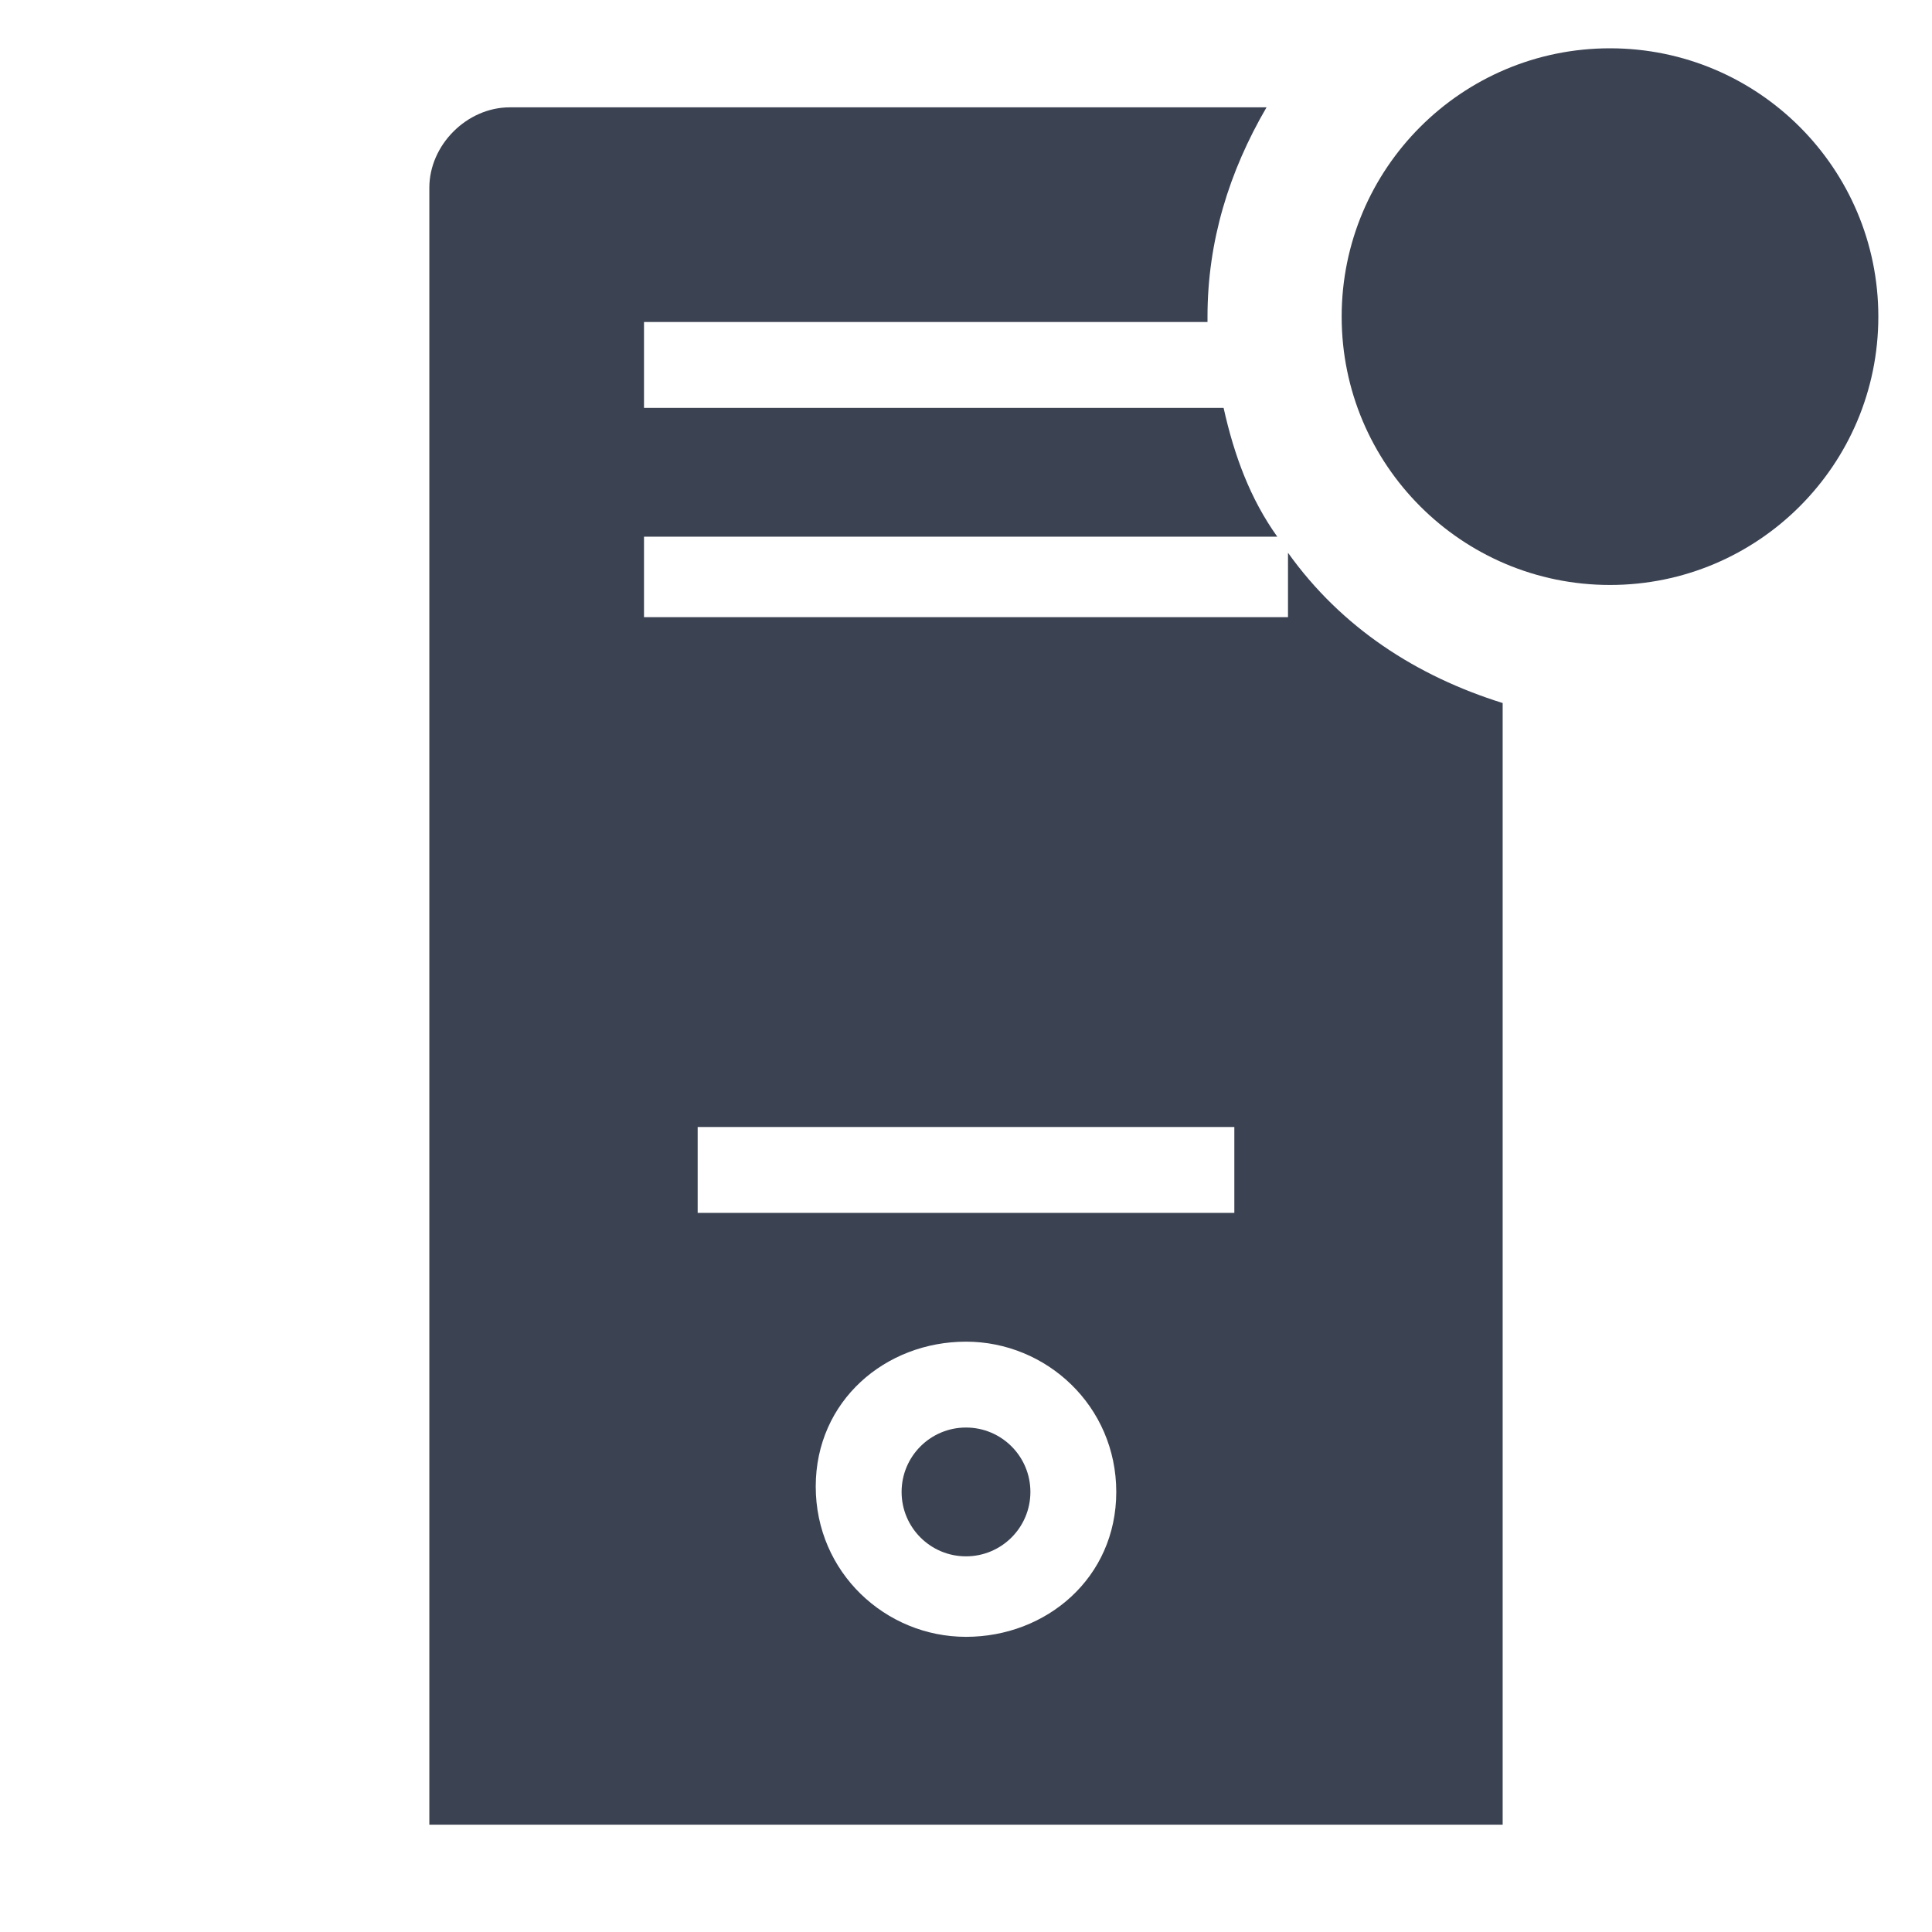 <svg fill="#3b4252" version="1.1" width="36" height="36"  viewBox="0 0 36 36" preserveAspectRatio="xMidYMid meet" xmlns="http://www.w3.org/2000/svg" xmlns:xlink="http://www.w3.org/1999/xlink">
    <title>server-solid-badged</title>
    <path class="clr-i-solid--badged clr-i-solid-path-1--badged" d="M24,10.3v1.2H12V10h11.8c-0.5-0.7-0.8-1.5-1-2.4H12V6h10.5c0,0,0-0.1,0-0.1c0-1.4,0.4-2.7,1.1-3.9H9.5C8.7,2,8,2.7,8,3.5V34h20V13.1C26.4,12.6,25,11.7,24,10.3z M18,30.5c-1.5,0-2.8-1.2-2.8-2.8S16.5,25,18,25s2.8,1.2,2.8,2.8S19.5,30.5,18,30.5zM23,22.6H13V21h10V22.6z"></path><circle class="clr-i-solid--badged clr-i-solid-path-2--badged" cx="18" cy="27.8" r="1.2"></circle><circle class="clr-i-solid--badged clr-i-solid-path-3--badged clr-i-badge" cx="30" cy="5.9" r="5"></circle>
    <rect x="0" y="0" width="36" height="36" fill-opacity="0"/>
</svg>
